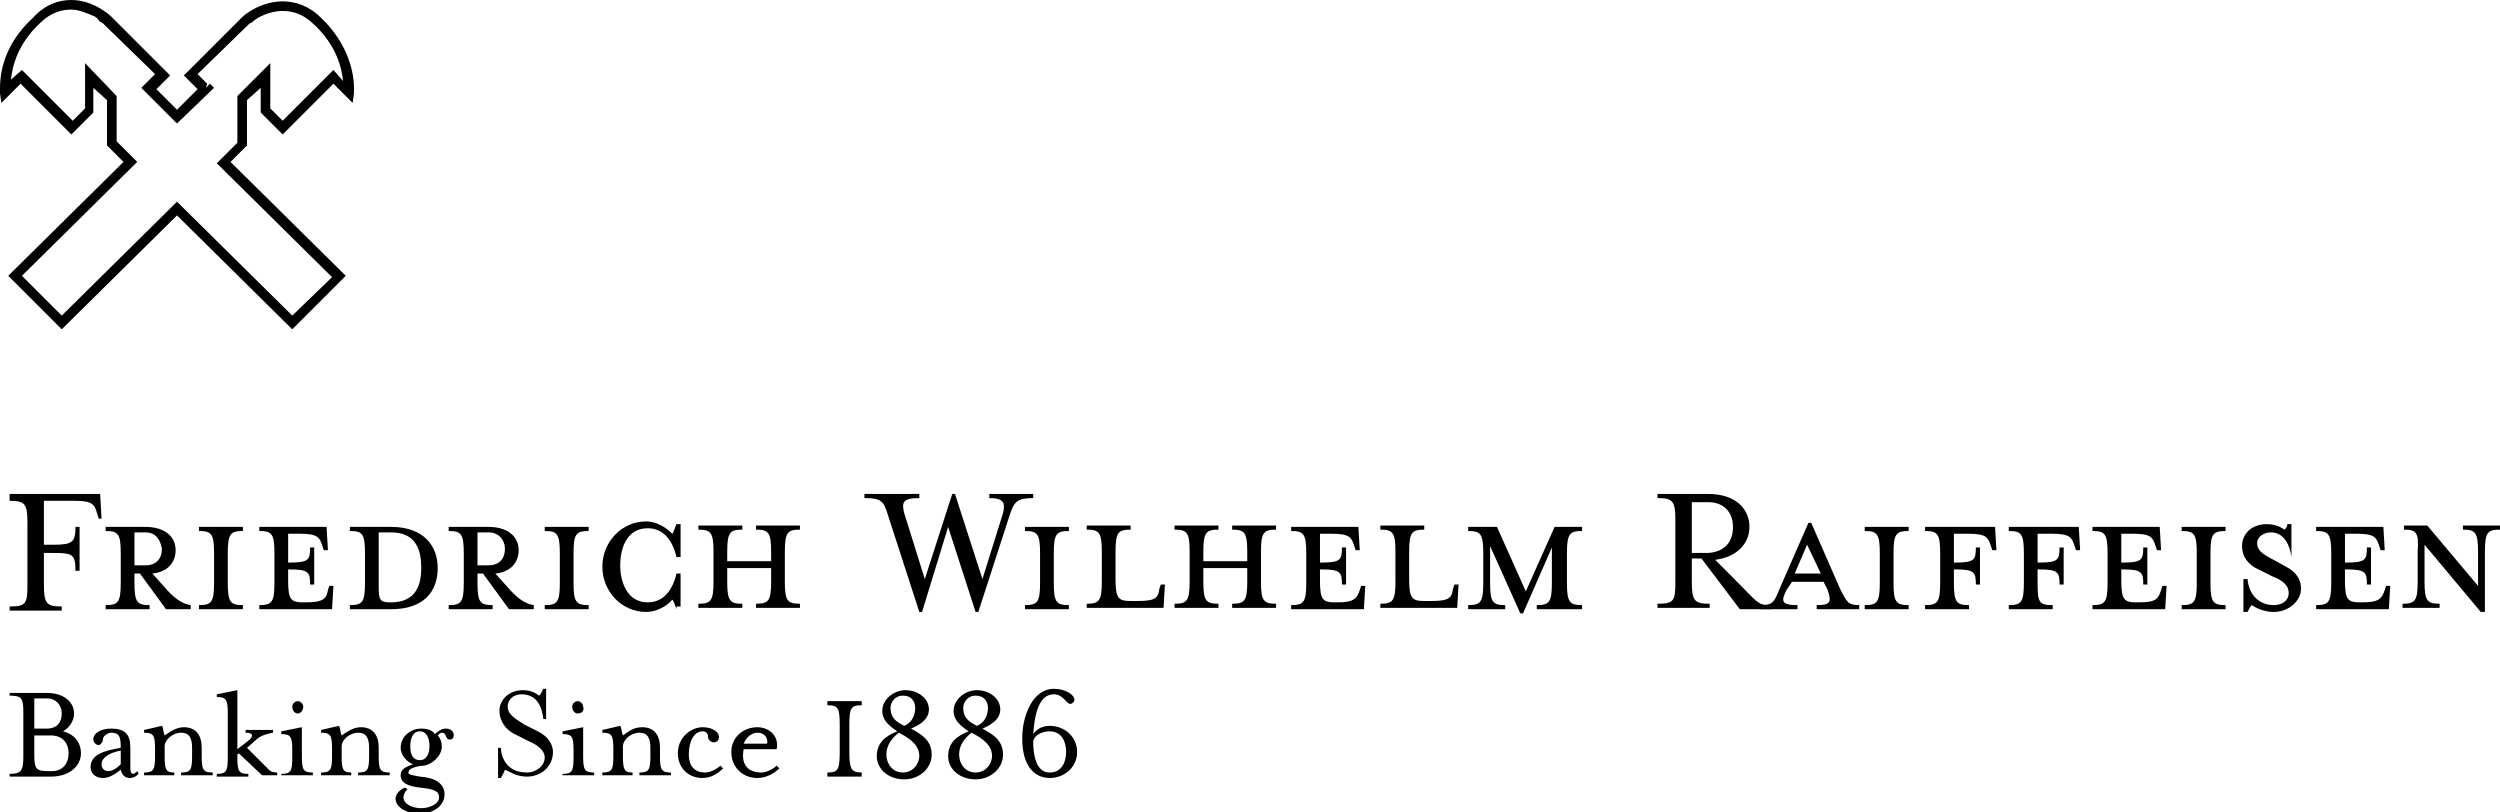 <?xml version="1.0" encoding="utf-8"?>
<!-- Generator: Adobe Illustrator 19.2.1, SVG Export Plug-In . SVG Version: 6.00 Build 0)  -->
<svg version="1.1" id="Layer_1" xmlns="http://www.w3.org/2000/svg" xmlns:xlink="http://www.w3.org/1999/xlink" x="0px" y="0px"
	 viewBox="0 0 182.2 59.2" style="enable-background:new 0 0 182.2 59.2;" xml:space="preserve">
<path d="M8.5,7v3.3l1.5,1.5l-8.4,8.3L4.5,23l8.4-8.3l8.4,8.3l2.9-2.8l-8.4-8.3l1.5-1.5V7l2.4-2.4v3.3l0.9,0.9l3.7-3.7L25,5.9
	c-0.1-1-0.5-2.6-2.1-4.1c-0.8-0.8-1.6-1-2.3-1c-1,0-1.9,0.5-2.2,0.8c-0.1,0.1-0.2,0.1-0.2,0.1l-3.8,3.7l0.7,0.7L15,6.4l0.3-0.3
	l0.3,0.3L12.9,9l-2.6-2.6l1-1L7.5,1.7c0,0-0.1-0.1-0.2-0.1C7.2,1.5,7.1,1.3,6.9,1.2C6.4,1,5.8,0.7,5.2,0.7c-0.7,0-1.5,0.2-2.3,1
	c-1.6,1.5-2,3.1-2.1,4.1l0.8-0.7l3.7,3.7l0.9-0.9V4.6L8.5,7 M4.5,24l-3.9-3.9l8.4-8.3l-1.2-1.2V7.3L6.8,6.4v1.8L5.2,9.8L1.5,6.1
	L0.1,7.5L0,6.8c0,0,0-0.2,0-0.4c0-0.9,0.2-3.1,2.4-5.1C3.3,0.3,4.3,0,5.2,0C6.8,0,8,1.1,8.1,1.2l4.3,4.3l-1,1l1.5,1.5l1.5-1.5l-1-1
	l4.3-4.3c0,0,1.2-1.1,2.9-1.1c0.9,0,1.9,0.3,2.8,1.2c2.1,2,2.4,4.2,2.4,5.1c0,0.3,0,0.4,0,0.4l-0.1,0.7l-1.4-1.4l-3.7,3.7L19,8.2
	l0-1.8L18,7.3v3.3l-1.2,1.2l8.4,8.3L21.3,24l-8.4-8.3"/>
<path d="M3.2,39.7h0.7c1.4,0,1.6-0.2,1.6-1.3h0.3v3.2H5.5c0-1.2-0.2-1.3-1.6-1.3H3.2v2.3c0,1.4,0.2,1.6,1.3,1.6v0.3H0.7v-0.3
	c1.2,0,1.3-0.2,1.3-1.6v-4.5c0-1.4-0.2-1.6-1.3-1.6V36h6.6l0.1,1.8H7.2l-0.1-0.3c-0.2-0.7-0.3-1-1.6-1H3.2V39.7"/>
<path d="M10.6,38.8H9.8v2.4h0.8c0.8,0,1.2-0.5,1.2-1.2C11.7,39.4,11.4,38.8,10.6,38.8 M12,42.8c0.6,0.7,1.2,1.2,1.9,1.3v0.3h-1.8
	l-1.9-2.6H9.8v0.7c0,1.4,0.2,1.6,1.1,1.6v0.3H7.7v-0.3c0.9,0,1.1-0.2,1.1-1.6v-2.2c0-1.4-0.2-1.6-1.1-1.6v-0.3h2.9
	c1.4,0,2.2,0.7,2.2,1.7c0,0.9-0.6,1.6-1.7,1.7L12,42.8z"/>
<path d="M14.5,44.4v-0.3c0.9,0,1.1-0.2,1.1-1.6v-2.2c0-1.4-0.2-1.6-1.1-1.6v-0.3h3.2v0.3c-0.9,0-1.1,0.2-1.1,1.6v2.2
	c0,1.4,0.2,1.6,1.1,1.6v0.3H14.5"/>
<path d="M23.9,43l0.1-0.3h0.3l-0.1,1.7h-5.3v-0.3c0.9,0,1.1-0.2,1.1-1.6v-2.2c0-1.4-0.2-1.6-1.1-1.6v-0.3h4.9l0.1,1.7h-0.3l-0.1-0.3
	c-0.2-0.6-0.3-0.9-1.6-0.9H21v2.1h0.1c1.4,0,1.5-0.2,1.5-1.1h0.3v2.7h-0.3c0-0.9-0.1-1.1-1.5-1.1H21v0.8c0,1.4,0.2,1.6,1.1,1.6h0.2
	C23.6,43.9,23.8,43.6,23.9,43"/>
<path d="M28.5,38.8c-0.1,0-0.7,0-0.9,0v4c0,0.9,0.1,1.1,0.8,1.1h0.1c1.9,0,2.2-1.4,2.2-2.5C30.7,40.2,30.4,38.8,28.5,38.8
	 M25.5,44.1c0.9,0,1.1-0.2,1.1-1.6v-2.2c0-1.4-0.2-1.6-1.1-1.6v-0.3h3c2.4,0,3.4,1.4,3.4,3c0,1.7-1,3-3.4,3h-3V44.1z"/>
<path d="M35.6,38.8h-0.8v2.4h0.8c0.8,0,1.2-0.5,1.2-1.2C36.8,39.4,36.4,38.8,35.6,38.8 M37,42.8c0.6,0.7,1.2,1.2,1.9,1.3v0.3h-1.8
	l-1.9-2.6h-0.4v0.7c0,1.4,0.2,1.6,1.1,1.6v0.3h-3.2v-0.3c0.9,0,1.1-0.2,1.1-1.6v-2.2c0-1.4-0.2-1.6-1.1-1.6v-0.3h2.9
	c1.4,0,2.2,0.7,2.2,1.7c0,0.9-0.6,1.6-1.7,1.7L37,42.8z"/>
<path d="M39.7,44.4v-0.3c0.9,0,1.1-0.2,1.1-1.6v-2.2c0-1.4-0.2-1.6-1.1-1.6v-0.3h3.2v0.3c-0.9,0-1.1,0.2-1.1,1.6v2.2
	c0,1.4,0.2,1.6,1.1,1.6v0.3H39.7"/>
<path d="M49.3,44.4c-0.1-0.3-0.2-0.6-0.3-0.7c-0.4,0.5-1.2,0.9-1.9,0.9c-1.8,0-3.2-1.5-3.2-3.3c0-1.8,1.4-3.3,3.2-3.3
	c0.7,0,1.4,0.4,1.9,0.9c0.1-0.1,0.2-0.5,0.3-0.7h0.3v2.4h-0.3c-0.3-1.3-1-2.1-2.1-2.1c-1.6,0-2,1.6-2,2.7c0,1.2,0.5,2.7,2,2.7
	c1.1,0,1.8-0.8,2.1-2.1h0.3v2.4H49.3"/>
<path d="M56.2,40.9v-0.7c0-1.4-0.2-1.6-1.1-1.6v-0.3h3.2v0.3c-0.9,0-1.1,0.2-1.1,1.6v2.2c0,1.4,0.2,1.6,1.1,1.6v0.3h-3.2v-0.3
	c0.9,0,1.1-0.2,1.1-1.6v-1H53v1c0,1.4,0.2,1.6,1.1,1.6v0.3h-3.2v-0.3c0.9,0,1.1-0.2,1.1-1.6v-2.2c0-1.4-0.2-1.6-1.1-1.6v-0.3h3.2
	v0.3c-0.9,0-1.1,0.2-1.1,1.6v0.7H56.2"/>
<path d="M67.2,44.6H67l-2.3-7.1c-0.3-1-0.5-1.2-1.7-1.2V36H67v0.3c-1.2,0-1.3,0.3-1.1,1.1l1.5,4.8l2-6.2h0.2l2,6.2l1.5-4.8
	c0.2-0.8,0-1.1-1-1.1V36h3.2v0.3c-1.2,0-1.4,0.3-1.7,1.2l-2.3,7.1h-0.2l-2-6.2L67.2,44.6"/>
<path d="M74.7,44.4v-0.3c0.9,0,1.1-0.2,1.1-1.6v-2.2c0-1.4-0.2-1.6-1.1-1.6v-0.3h3.2v0.3c-0.9,0-1.1,0.2-1.1,1.6v2.2
	c0,1.4,0.2,1.6,1.1,1.6v0.3H74.7"/>
<path d="M79.2,38.6v-0.3h3.2v0.3c-0.9,0-1.1,0.2-1.1,1.6v2c0,1.4,0.2,1.6,1.1,1.6h0.5c1.3,0,1.5-0.2,1.6-0.9l0.1-0.3h0.3l-0.1,1.7
	h-5.6v-0.3c0.9,0,1.1-0.2,1.1-1.6v-2.2C80.3,38.8,80.1,38.6,79.2,38.6"/>
<path d="M90.9,40.9v-0.7c0-1.4-0.2-1.6-1.1-1.6v-0.3H93v0.3c-0.9,0-1.1,0.2-1.1,1.6v2.2c0,1.4,0.2,1.6,1.1,1.6v0.3h-3.2v-0.3
	c0.9,0,1.1-0.2,1.1-1.6v-1h-3.2v1c0,1.4,0.2,1.6,1.1,1.6v0.3h-3.2v-0.3c0.9,0,1.1-0.2,1.1-1.6v-2.2c0-1.4-0.2-1.6-1.1-1.6v-0.3h3.2
	v0.3c-0.9,0-1.1,0.2-1.1,1.6v0.7H90.9"/>
<path d="M99.1,43l0.1-0.3h0.3l-0.1,1.7h-5.3v-0.3c0.9,0,1.1-0.2,1.1-1.6v-2.2c0-1.4-0.2-1.6-1.1-1.6v-0.3H99l0.1,1.7h-0.3l-0.1-0.3
	c-0.2-0.6-0.3-0.9-1.6-0.9h-0.9v2.1h0.1c1.4,0,1.5-0.2,1.5-1.1h0.3v2.7h-0.3c0-0.9-0.1-1.1-1.5-1.1h-0.1v0.8c0,1.4,0.2,1.6,1.1,1.6
	h0.2C98.7,43.9,98.9,43.6,99.1,43"/>
<path d="M100.6,38.6v-0.3h3.2v0.3c-0.9,0-1.1,0.2-1.1,1.6v2c0,1.4,0.2,1.6,1.1,1.6h0.5c1.3,0,1.5-0.2,1.6-0.9l0.1-0.3h0.3l-0.1,1.7
	h-5.6v-0.3c0.9,0,1.1-0.2,1.1-1.6v-2.2C101.7,38.8,101.5,38.6,100.6,38.6"/>
<path d="M108.6,42.5c0,1.4,0.2,1.6,1.1,1.6v0.3h-2.7v-0.3c0.9,0,1.1-0.2,1.1-1.6v-2.2c0-1.4-0.2-1.6-1.1-1.6v-0.3h2.1l2.1,4.7
	l2.1-4.7h2v0.3c-0.9,0-1.1,0.2-1.1,1.6v2.2c0,1.4,0.2,1.6,1.1,1.6v0.3H112v-0.3c0.9,0,1.1-0.2,1.1-1.6v-2.6l-2.1,4.8h-0.2l-2.2-4.9
	V42.5"/>
<path d="M126.3,38.4c0-1-0.6-1.8-1.8-1.8h-1.2v3.7h1.2C125.8,40.2,126.3,39.4,126.3,38.4 M126.5,42.3c1.5,1.5,1.6,1.8,2.4,1.8
	l0.2,0.3h-2.3l-2.8-3.7h-0.7v1.7c0,1.4,0.2,1.6,1.3,1.6v0.3h-3.8v-0.3c1.2,0,1.3-0.2,1.3-1.6v-4.5c0-1.4-0.2-1.6-1.3-1.6V36h3.7
	c2,0,3,1.1,3,2.4c0,1.2-0.9,2.2-2.5,2.4L126.5,42.3z"/>
<path d="M131.7,39.7l-0.9,2.1h1.9L131.7,39.7 M130.2,43c-0.4,0.8-0.4,1.1,0.8,1.1v0.3h-2.7v-0.3c0.9,0,1-0.2,1.4-1.2l2.1-4.8h0.2
	l2.1,4.8c0.5,1,0.6,1.2,1.4,1.2v0.3h-3.1v-0.3c1,0,1.1-0.2,0.8-1.1l-0.3-0.6h-2.3L130.2,43z"/>
<path d="M135.9,44.4v-0.3c0.9,0,1.1-0.2,1.1-1.6v-2.2c0-1.4-0.2-1.6-1.1-1.6v-0.3h3.2v0.3c-0.9,0-1.1,0.2-1.1,1.6v2.2
	c0,1.4,0.2,1.6,1.1,1.6v0.3H135.9"/>
<path d="M143.5,44.1v0.3h-3.2v-0.3c0.9,0,1.1-0.2,1.1-1.6v-2.2c0-1.4-0.2-1.6-1.1-1.6v-0.3h5.1l0.1,1.7h-0.3l-0.1-0.3
	c-0.2-0.6-0.3-0.9-1.6-0.9h-1.1v2.1h0.1c1.4,0,1.5-0.2,1.5-1.1h0.3v2.7H144c0-0.9-0.1-1.1-1.5-1.1h-0.1v1
	C142.4,43.9,142.6,44.1,143.5,44.1"/>
<path d="M149.6,44.1v0.3h-3.2v-0.3c0.9,0,1.1-0.2,1.1-1.6v-2.2c0-1.4-0.2-1.6-1.1-1.6v-0.3h5.1l0.1,1.7h-0.3l-0.1-0.3
	c-0.2-0.6-0.3-0.9-1.6-0.9h-1.1v2.1h0.1c1.4,0,1.5-0.2,1.5-1.1h0.3v2.7h-0.3c0-0.9-0.1-1.1-1.5-1.1h-0.1v1
	C148.5,43.9,148.6,44.1,149.6,44.1"/>
<path d="M157.5,43l0.1-0.3h0.3l-0.1,1.7h-5.3v-0.3c0.9,0,1.1-0.2,1.1-1.6v-2.2c0-1.4-0.2-1.6-1.1-1.6v-0.3h4.9l0.1,1.7h-0.3
	l-0.1-0.3c-0.2-0.6-0.3-0.9-1.6-0.9h-0.9v2.1h0.1c1.4,0,1.5-0.2,1.5-1.1h0.3v2.7h-0.3c0-0.9-0.1-1.1-1.5-1.1h-0.1v0.8
	c0,1.4,0.2,1.6,1.1,1.6h0.2C157.2,43.9,157.3,43.6,157.5,43"/>
<path d="M159,44.4v-0.3c0.9,0,1.1-0.2,1.1-1.6v-2.2c0-1.4-0.2-1.6-1.1-1.6v-0.3h3.2v0.3c-0.9,0-1.1,0.2-1.1,1.6v2.2
	c0,1.4,0.2,1.6,1.1,1.6v0.3H159"/>
<path d="M165.7,44.6c-0.7,0-1.3-0.3-1.6-0.5c-0.1,0.1-0.2,0.3-0.3,0.5h-0.3v-2.4h0.3c0.1,1.2,0.9,1.9,1.9,1.9c0.6,0,1.1-0.3,1.1-0.9
	c0-0.5-0.4-0.9-1.2-1.2l-1-0.5c-0.7-0.3-1.2-0.9-1.2-1.7c0-0.9,0.7-1.6,1.8-1.6c0.6,0,1,0.2,1.3,0.4c0.1-0.1,0.2-0.2,0.2-0.4h0.3
	v2.4H167c-0.1-0.8-0.5-1.8-1.5-1.8c-0.5,0-1,0.3-1,0.8c0,0.5,0.4,0.8,1.2,1.2l0.9,0.5c0.8,0.4,1.1,1,1.1,1.6
	C167.7,43.8,166.8,44.6,165.7,44.6"/>
<path d="M173.8,43l0.1-0.3h0.3l-0.1,1.7h-5.3v-0.3c0.9,0,1.1-0.2,1.1-1.6v-2.2c0-1.4-0.2-1.6-1.1-1.6v-0.3h4.9l0.1,1.7h-0.3
	l-0.1-0.3c-0.2-0.6-0.3-0.9-1.6-0.9h-0.9v2.1h0.1c1.4,0,1.5-0.2,1.5-1.1h0.3v2.7h-0.3c0-0.9-0.1-1.1-1.5-1.1h-0.1v0.8
	c0,1.4,0.2,1.6,1.1,1.6h0.2C173.4,43.9,173.6,43.6,173.8,43"/>
<path d="M175.2,38.6v-0.3h1.7l3.7,4.4v-2.5c0-1.4-0.2-1.6-1.1-1.6v-0.3h2.7v0.3c-0.9,0-1.1,0.2-1.1,1.6v4.4h-0.3l-4.1-4.9v2.7
	c0,1.4,0.2,1.6,1.1,1.6v0.3h-2.7v-0.3c0.9,0,1.1-0.2,1.1-1.6v-2.2C176.3,38.8,176.1,38.6,175.2,38.6"/>
<path d="M5,54.9c0-0.7-0.4-1.3-1.3-1.3H2.5V55c0,1,0.1,1.2,1,1.2h0.3C4.6,56.2,5,55.6,5,54.9 M2.5,53.1h0.9c0.8,0,1.1-0.5,1.1-1.1
	c0-0.6-0.4-1.1-1.1-1.1H2.5V53.1z M5.9,54.9c0,0.9-0.8,1.7-2.2,1.7h-3v-0.2c0.8,0,1-0.2,1-1.2v-3.3c0-1-0.1-1.2-1-1.2v-0.2h2.7
	c1.3,0,2,0.7,2,1.5c0,0.5-0.3,1-0.8,1.3C5.4,53.5,5.9,54.1,5.9,54.9z"/>
<path d="M8.8,54.7c-1,0.2-1.4,0.6-1.4,1c0,0.3,0.2,0.5,0.5,0.5c0.2,0,0.5-0.1,0.9-0.5V54.7 M9.5,56.7c-0.4,0-0.6-0.2-0.7-0.6
	c-0.5,0.4-0.9,0.6-1.3,0.6c-0.5,0-0.9-0.3-0.9-0.8c0-0.9,1-1.2,2.2-1.4c0-0.8-0.1-1.1-0.7-1.1c-0.2,0-0.6,0.2-0.6,0.5
	c0,0.2-0.2,0.4-0.3,0.4c-0.2,0-0.4-0.2-0.4-0.4c0-0.5,0.6-0.8,1.3-0.8c1,0,1.4,0.4,1.4,1.4v1.5c0,0.3,0.1,0.4,0.2,0.4
	c0.1,0,0.2-0.1,0.3-0.2l0.1,0.2C9.9,56.6,9.7,56.7,9.5,56.7z"/>
<path d="M13.4,53c0.9,0,1.3,0.6,1.3,1.5v0.6c0,1,0.1,1.2,0.8,1.2v0.2h-2.3v-0.2c0.7,0,0.8-0.2,0.8-1.2v-0.6c0-0.7-0.2-1.1-0.8-1.1
	c-0.6,0-1.2,0.5-1.2,1v0.7c0,1,0.1,1.2,0.7,1.2v0.2h-2.2v-0.2c0.7,0,0.8-0.2,0.8-1.2v-0.5c0-1-0.1-1.2-0.8-1.2v-0.2l1.3-0.3
	c0.1,0.1,0.1,0.5,0.2,0.7C12.3,53.4,12.8,53,13.4,53"/>
<path d="M19.6,56.1c0.2,0.2,0.5,0.2,0.6,0.2v0.2h-1.1l-1.7-1.6L17.3,55v0.2c0,1,0.1,1.2,0.8,1.2v0.2h-2.3v-0.2
	c0.7,0,0.8-0.2,0.8-1.2V52c0-1-0.1-1.2-0.8-1.2v-0.2l1.5-0.3v4.3l0.9-0.7c0.3-0.3,0.2-0.5-0.3-0.5v-0.2h2v0.2c0,0-0.7,0.1-1.1,0.4
	L18,54.5L19.6,56.1"/>
<path d="M21.7,52c-0.2,0-0.4-0.2-0.4-0.5c0-0.2,0.2-0.4,0.4-0.4c0.2,0,0.4,0.2,0.4,0.4C22.1,51.8,21.9,52,21.7,52 M20.5,56.6v-0.2
	c0.7,0,0.8-0.2,0.8-1.2v-0.5c0-1-0.1-1.2-0.8-1.2v-0.2L22,53v2.1c0,1,0.1,1.2,0.8,1.2v0.2H20.5z"/>
<path d="M26.3,53c0.9,0,1.3,0.6,1.3,1.5v0.6c0,1,0.1,1.2,0.8,1.2v0.2h-2.3v-0.2c0.7,0,0.8-0.2,0.8-1.2v-0.6c0-0.7-0.2-1.1-0.8-1.1
	c-0.6,0-1.2,0.5-1.2,1v0.7c0,1,0.1,1.2,0.7,1.2v0.2h-2.2v-0.2c0.7,0,0.8-0.2,0.8-1.2v-0.5c0-1-0.1-1.2-0.8-1.2v-0.2l1.3-0.3
	c0.1,0.1,0.1,0.5,0.2,0.7C25.2,53.4,25.7,53,26.3,53"/>
<path d="M30.6,53.3c-0.5,0-0.7,0.5-0.7,1.1c0,0.6,0.2,1,0.7,1s0.7-0.5,0.7-1C31.3,53.8,31.1,53.3,30.6,53.3 M30.6,56.6
	c1.4,0.1,1.8,0.7,1.8,1.3c0,0.8-0.8,1.4-1.8,1.4c-1.7,0-2.4-1.3-1.1-1.9l0.2,0.1c-0.8,0.9,0.2,1.4,1,1.4c0.6,0,1.3-0.3,1.3-0.8
	c0-0.5-0.5-0.6-1.4-0.7c-0.8-0.1-1.4-0.3-1.4-0.9c0-0.4,0.3-0.6,0.9-0.8c-0.5-0.2-0.9-0.7-0.9-1.2c0-0.8,0.7-1.4,1.5-1.4
	c0.4,0,0.8,0.1,1,0.4c0.2-0.2,0.5-0.4,0.8-0.4c0.7,0,0.7,0.8,0.3,0.8c-0.4,0-0.2-0.5-0.6-0.5c-0.1,0-0.2,0.1-0.3,0.2
	c0.2,0.2,0.3,0.5,0.3,0.8c0,0.7-0.7,1.3-1.3,1.4c-0.4,0-1.1,0.2-1.1,0.4C29.6,56.5,30.2,56.5,30.6,56.6z"/>
<path d="M36.5,56.7h-0.2v-2.2h0.2c0,0,0,1.8,1.9,1.8c0.7,0,1.3-0.5,1.3-1.1c0-0.5-0.5-0.9-1.2-1.2l-1-0.5c-0.6-0.3-1.1-0.9-1.1-1.7
	c0-0.8,0.7-1.5,1.7-1.5c0.6,0,0.9,0.2,1.2,0.4c0.1-0.1,0.2-0.3,0.3-0.5h0.2v2.2h-0.2c-0.1-0.8-0.4-1.8-1.6-1.8c-0.6,0-1,0.4-1,0.9
	c0,0.5,0.4,0.8,1.2,1.3l1,0.5c0.8,0.4,1.1,1,1.1,1.5c0,1.1-0.9,1.8-1.9,1.8c-0.8,0-1.3-0.4-1.6-0.5C36.7,56.4,36.6,56.5,36.5,56.7"
	/>
<path d="M42.1,52c-0.2,0-0.4-0.2-0.4-0.5c0-0.2,0.2-0.4,0.4-0.4c0.2,0,0.4,0.2,0.4,0.4C42.6,51.8,42.4,52,42.1,52 M41,56.6v-0.2
	c0.7,0,0.8-0.2,0.8-1.2v-0.5c0-1-0.1-1.2-0.8-1.2v-0.2l1.5-0.3v2.1c0,1,0.1,1.2,0.8,1.2v0.2H41z"/>
<path d="M46.8,53c0.9,0,1.3,0.6,1.3,1.5v0.6c0,1,0.1,1.2,0.8,1.2v0.2h-2.3v-0.2c0.7,0,0.8-0.2,0.8-1.2v-0.6c0-0.7-0.2-1.1-0.8-1.1
	c-0.6,0-1.2,0.5-1.2,1v0.7c0,1,0.1,1.2,0.7,1.2v0.2h-2.2v-0.2c0.7,0,0.8-0.2,0.8-1.2v-0.5c0-1-0.1-1.2-0.8-1.2v-0.2l1.3-0.3
	c0.1,0.1,0.1,0.5,0.2,0.7C45.7,53.4,46.1,53,46.8,53"/>
<path d="M50.2,55c0,0.8,0.4,1.3,1.2,1.3c0.3,0,0.8-0.2,1.1-0.5l0.2,0.2c-0.4,0.4-0.9,0.7-1.5,0.7c-1.1,0-1.8-0.8-1.8-1.8
	c0-1.2,1-1.9,1.8-1.9c0.8,0,1.2,0.4,1.2,0.7c0,0.2-0.1,0.4-0.4,0.4c-0.2,0-0.4-0.2-0.4-0.4c0-0.3-0.2-0.4-0.4-0.4
	C50.6,53.3,50.2,54,50.2,55"/>
<path d="M55.9,54.2c0.1-0.3-0.1-0.8-0.7-0.8c-0.4,0-0.8,0.3-1,0.8H55.9 M55.5,56.3c0.3,0,0.8-0.2,1.1-0.5l0.2,0.2
	c-0.4,0.4-1,0.7-1.6,0.7c-1.1,0-1.9-0.8-1.9-1.9c0-1.1,0.9-1.8,1.9-1.8c0.9,0,1.6,0.7,1.4,1.6h-2.4C54,55.6,54.4,56.3,55.5,56.3z"/>
<path d="M66.7,51.6c0-0.4-0.2-0.9-0.9-0.9c-0.6,0-0.9,0.5-0.9,0.9c0,0.7,0.4,1,1,1.3C66.4,52.7,66.7,52.2,66.7,51.6 M64.6,55
	c0,0.6,0.4,1.3,1.2,1.3c0.8,0,1.2-0.7,1.2-1.2c0-0.8-0.7-1.3-1.5-1.7C65,53.8,64.6,54.3,64.6,55z M67.9,55c0,1-0.9,1.8-2,1.8
	c-1.1,0-2-0.7-2-1.7c0-1,0.7-1.5,1.5-1.8c-0.6-0.4-1.1-0.8-1.1-1.5c0-0.8,0.8-1.5,1.7-1.5c0.9,0,1.7,0.6,1.7,1.4
	c0,0.7-0.6,1.1-1.3,1.4C67.1,53.5,67.9,53.9,67.9,55z"/>
<path d="M72,51.6c0-0.4-0.2-0.9-0.9-0.9c-0.6,0-0.9,0.5-0.9,0.9c0,0.7,0.4,1,1,1.3C71.7,52.7,72,52.2,72,51.6 M69.9,55
	c0,0.6,0.4,1.3,1.2,1.3c0.8,0,1.2-0.7,1.2-1.2c0-0.8-0.7-1.3-1.5-1.7C70.3,53.8,69.9,54.3,69.9,55z M73.1,55c0,1-0.9,1.8-2,1.8
	s-2-0.7-2-1.7c0-1,0.7-1.5,1.5-1.8c-0.6-0.4-1.1-0.8-1.1-1.5c0-0.8,0.8-1.5,1.7-1.5c0.9,0,1.7,0.6,1.7,1.4c0,0.7-0.6,1.1-1.3,1.4
	C72.3,53.5,73.1,53.9,73.1,55z"/>
<path d="M76.5,56.3c0.9,0,1.2-0.8,1.2-1.5c0-0.7-0.3-1.5-1.2-1.5c-0.6,0-1.1,0.3-1.2,0.7C75.3,56.1,76.1,56.3,76.5,56.3 M76.5,52.9
	c1.1,0,2,0.8,2,1.9s-0.9,1.9-2,1.9c-0.8,0-2-0.5-2-2.9c0-1.7,0.8-3.6,2.3-3.6c0.8,0,1.5,0.4,1.5,0.8c0,0.2-0.2,0.3-0.3,0.3
	c-0.3,0-0.5-0.7-1.2-0.7c-1.1,0-1.4,1.5-1.5,2.9C75.5,53.2,75.9,52.9,76.5,52.9z"/>
<path d="M60.3,56.6v-0.3c0.8,0,0.9-0.2,0.9-1.6v-1.8c0-1.3-0.1-1.5-0.9-1.5v-0.3h2.5v0.3c-0.8,0-0.9,0.2-0.9,1.5v1.8
	c0,1.3,0.1,1.6,0.9,1.6v0.3H60.3"/>
</svg>
